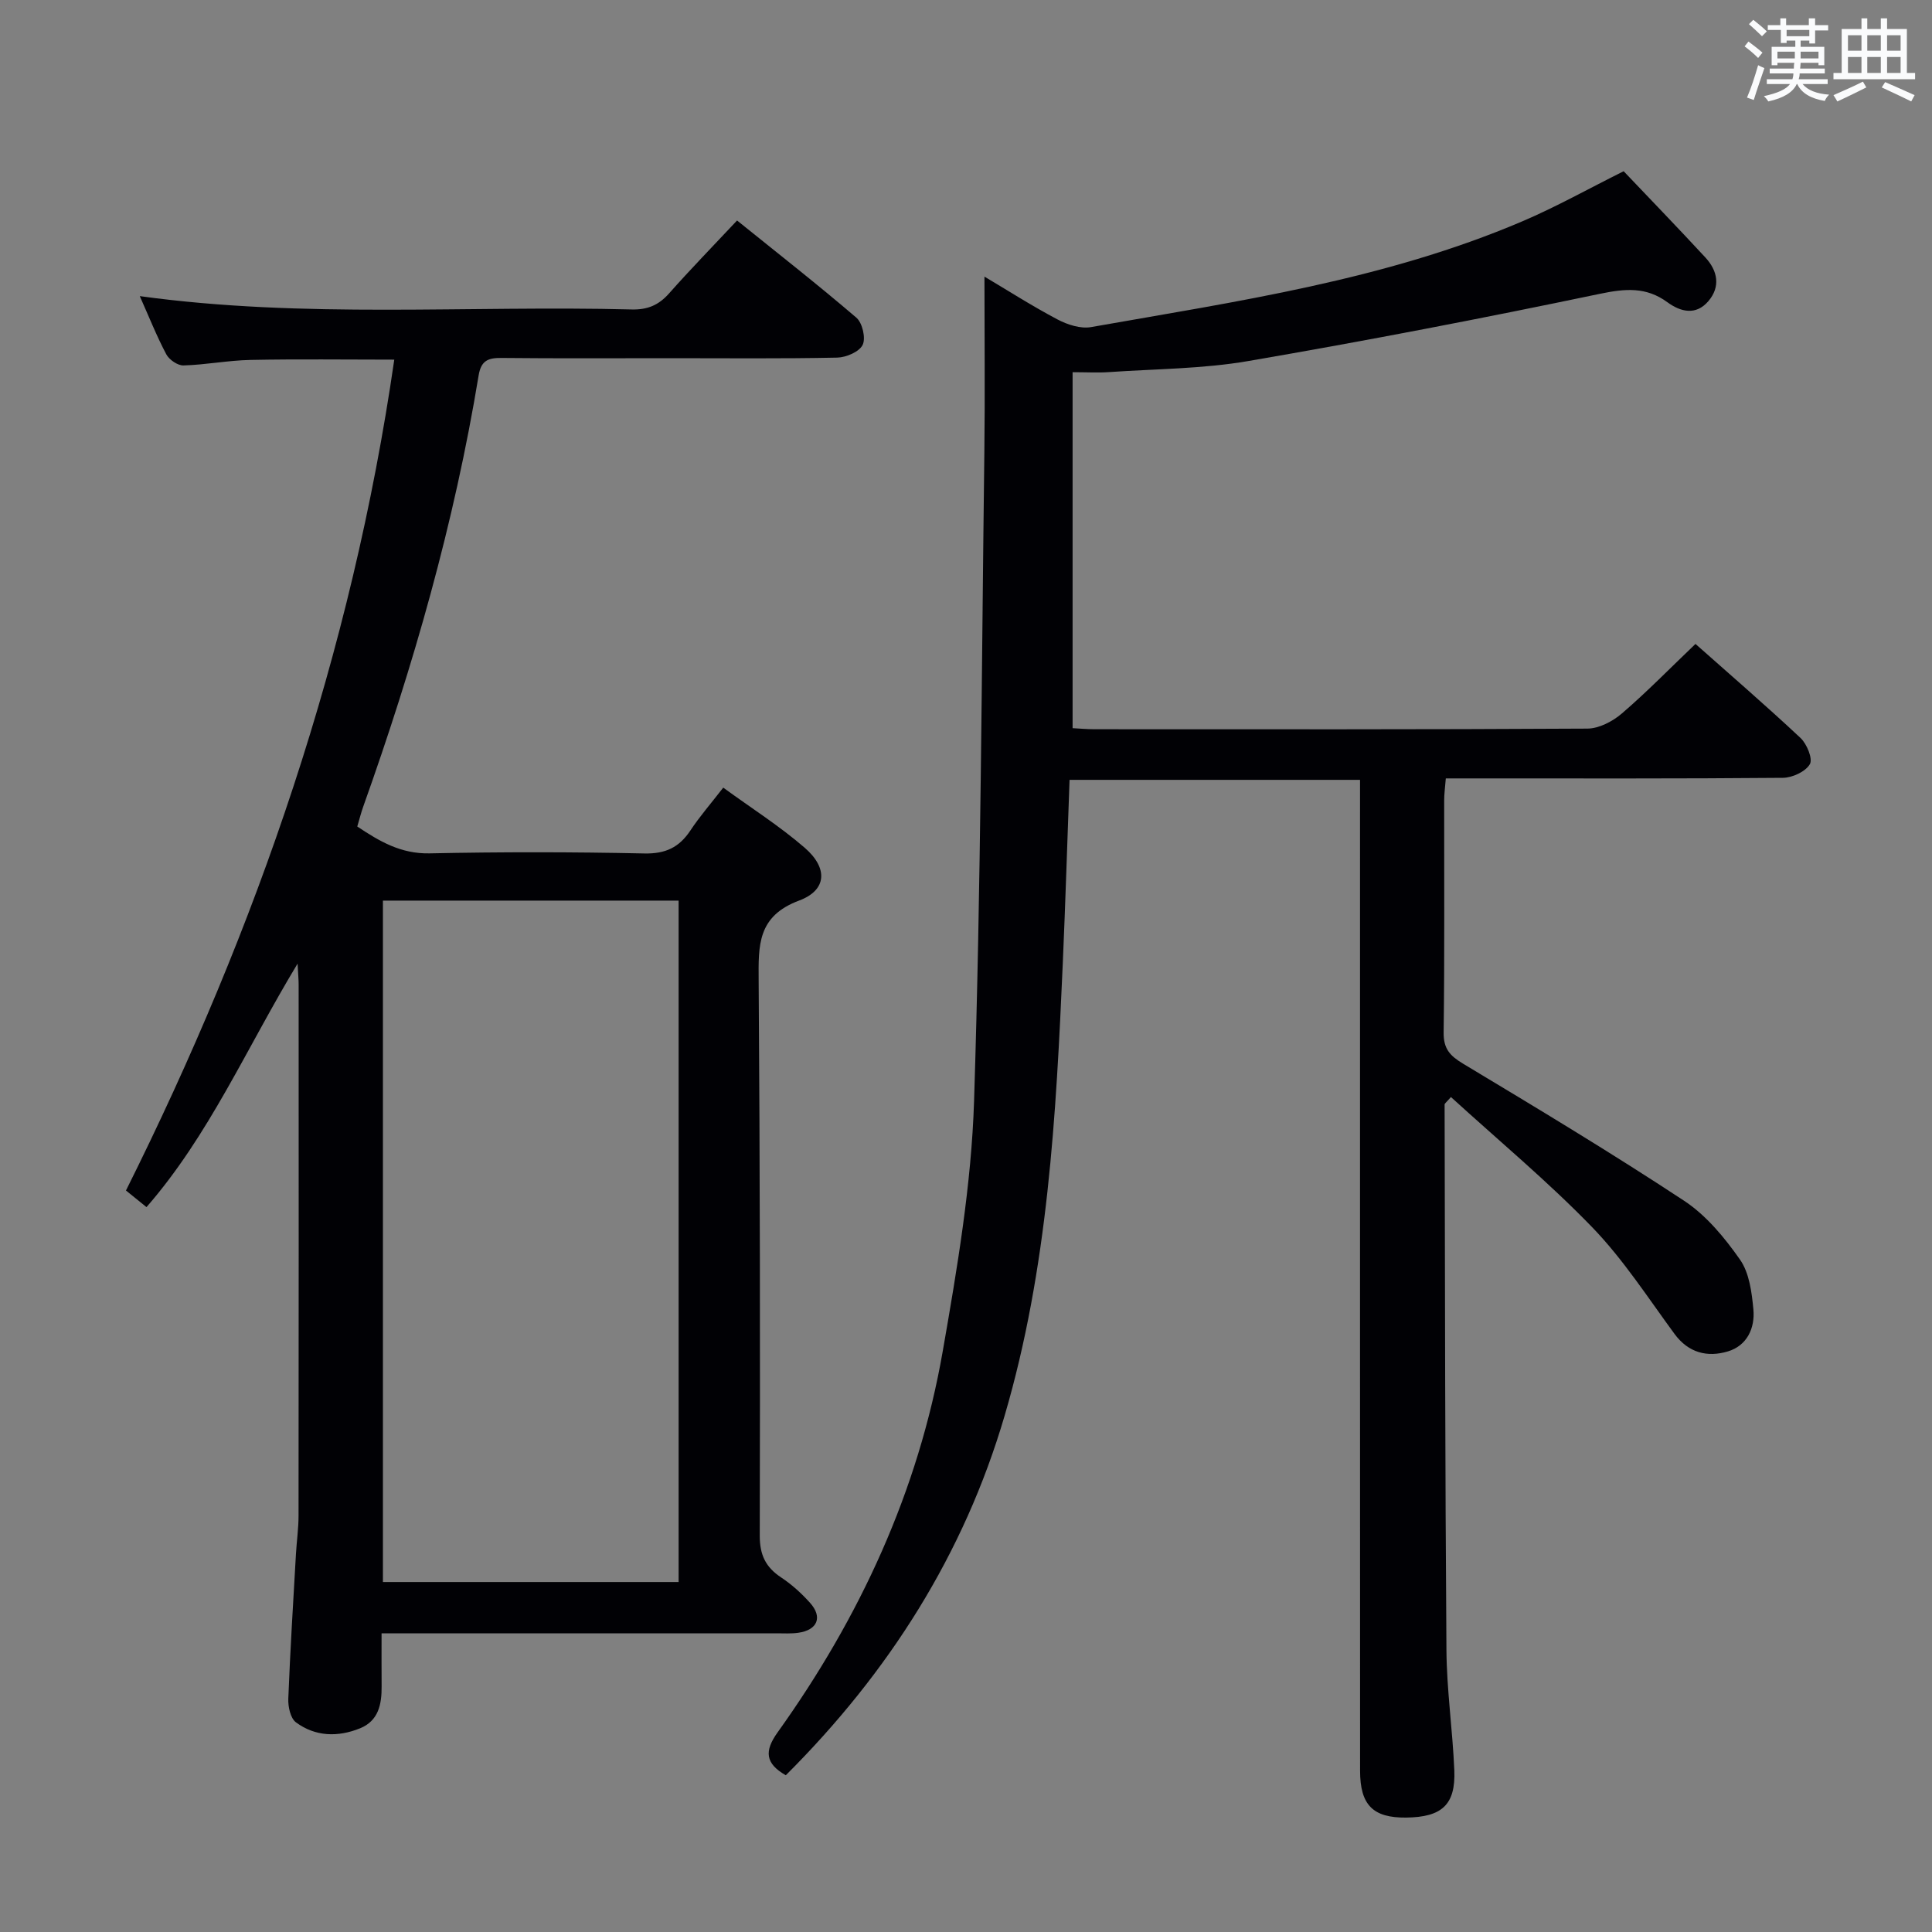 <svg enable-background="new 0 0 400 400" viewBox="0 0 400 400" xmlns="http://www.w3.org/2000/svg"><rect x="0" y="0" width="400" height="400" fill="#808080" stroke="none"/><path d="m162.69 367.55c-4.25-2.44-4.49-4.98-1.69-8.89 17.05-23.82 29.13-49.95 34.18-78.88 2.99-17.14 5.94-34.49 6.49-51.83 1.43-44.76 1.56-89.55 2.13-134.33.15-11.97.02-23.94.02-36.35 4.74 2.81 9.81 6.06 15.11 8.86 2.06 1.09 4.79 1.98 6.97 1.59 30.22-5.34 60.7-9.71 89.22-21.87 7-2.98 13.68-6.73 21.04-10.4 5.3 5.58 11.19 11.66 16.93 17.87 2.52 2.73 3.18 6.02.61 9.03-2.56 3-5.72 2.25-8.49.22-4.4-3.22-8.72-2.83-13.96-1.74-24.19 5.06-48.46 9.74-72.81 13.92-9.46 1.63-19.21 1.62-28.83 2.29-2.28.16-4.58.02-7.54.02v73.7c1.38.07 2.99.22 4.59.22 33.99.01 67.99.07 101.98-.13 2.42-.01 5.25-1.5 7.16-3.14 5.17-4.44 9.94-9.34 15.23-14.39 6.97 6.19 14.49 12.67 21.73 19.45 1.33 1.24 2.6 4.34 1.95 5.45-.9 1.54-3.62 2.8-5.58 2.82-21.33.19-42.66.12-63.99.12-1.81 0-3.62 0-5.8 0-.14 1.75-.34 3.18-.34 4.61-.02 16 .1 32-.11 47.99-.04 3.39 1.3 4.82 4.03 6.47 15.38 9.24 30.77 18.5 45.75 28.37 4.58 3.02 8.39 7.63 11.58 12.19 1.93 2.76 2.44 6.78 2.77 10.31.36 3.89-1.33 7.52-5.3 8.7-4.21 1.25-8.12.33-11.03-3.63-5.51-7.5-10.62-15.44-17.05-22.09-9.2-9.5-19.43-18-29.24-26.95-.95 1.1-1.31 1.33-1.31 1.55.08 37.65.1 75.31.38 112.96.06 8.29 1.28 16.57 1.63 24.87.29 7.14-2.56 9.72-10 9.8-6.83.07-9.51-2.6-9.51-9.7-.02-66.16-.01-132.31-.01-198.47 0-2.13 0-4.26 0-6.68-20.32 0-40.04 0-60.14 0-.47 12.78-.85 25.37-1.4 37.95-1.38 31.57-3.07 63.16-12.05 93.71-8.41 28.68-24 53.19-45.3 74.43z" fill="#010105"/><path d="m81.63 74.46c-10.2 0-19.98-.14-29.76.06-4.64.09-9.25 1.01-13.89 1.14-1.2.03-2.97-1.19-3.56-2.32-2.01-3.8-3.6-7.82-5.48-12.03 34.07 4.69 68.01 1.89 101.86 2.76 3.3.08 5.59-.91 7.74-3.34 4.41-4.98 9.06-9.75 14.06-15.08 8.33 6.72 16.67 13.24 24.7 20.12 1.25 1.07 1.99 4.25 1.3 5.64-.7 1.43-3.41 2.59-5.27 2.63-11.49.24-23 .12-34.49.12-11.67 0-23.33.07-35-.05-2.73-.03-4.23.5-4.74 3.59-5.03 30.56-13.52 60.21-23.91 89.34-.44 1.24-.76 2.52-1.22 4.08 4.6 3.07 9.01 5.68 14.96 5.56 14.83-.31 29.67-.3 44.49.02 4.38.09 7.2-1.26 9.52-4.76 1.92-2.9 4.22-5.54 6.8-8.87 5.77 4.21 11.67 7.95 16.89 12.47 4.81 4.18 4.6 8.75-1.18 10.91-8.64 3.23-8.43 9.27-8.38 16.5.28 38.33.32 76.65.23 114.98-.01 3.99 1.21 6.53 4.42 8.66 2.2 1.45 4.22 3.29 5.98 5.25 2.67 2.96 1.56 5.65-2.43 6.21-1.47.21-2.99.11-4.49.11-25.16 0-50.33 0-75.49 0-1.82 0-3.64 0-6.29 0 0 3.83-.02 7.4.01 10.98.03 3.7-.63 7.13-4.47 8.69-4.57 1.85-9.25 1.74-13.27-1.24-1.14-.85-1.65-3.25-1.58-4.91.39-9.97 1.01-19.94 1.58-29.9.15-2.65.54-5.31.54-7.96.04-36.66.03-73.33.02-109.99 0-.95-.09-1.91-.22-4.32-10.65 17.63-18.33 35.54-31.28 50.41-1.48-1.2-2.75-2.22-4.25-3.44 27.21-54.48 46.76-111.31 55.55-172.02zm58.87 253.08c0-47.14 0-93.99 0-141.08-20.55 0-40.77 0-61.22 0v141.08z" fill="#010105"/><g fill="#fafbfc"><path d="m361.2 9.6.8-1c.9.7 1.9 1.4 2.9 2.3l-.9 1.1c-1-1-2-1.8-2.8-2.4zm.5 10.6c.9-2.1 1.6-4.3 2.3-6.7.4.2.8.4 1.3.6-.7 2.1-1.5 4.3-2.2 6.6zm.4-15.2.9-.9c1 .8 2 1.6 2.8 2.4l-1 1c-.9-.9-1.8-1.7-2.7-2.5zm12.5-1.2h1.2v1.4h2.7v1.1h-2.7v2.7h-1.2v-.6h-1.8v1.3h4.9v3.8h-1.2v-.5h-3.7c0 .4-.1.9-.1 1.2h5.1v1h-5.2c0 .5-.1.9-.2 1.2h6v1h-5.2c1.1 1.3 2.9 2 5.5 2.2-.4.4-.7.8-.9 1.3-2.9-.5-4.8-1.6-5.7-3.5h-.1c-.8 1.7-2.7 2.9-5.9 3.6-.2-.4-.6-.8-.9-1.1 2.8-.6 4.6-1.4 5.4-2.5h-4.8v-1h5.3c.1-.3.2-.7.2-1.2h-4.9v-1h5c0-.4 0-.8.1-1.2h-3.5v.5h-1.2v-3.8h4.9v-1.3h-1.8v.5h-1.2v-2.7h-2.7v-1h2.6v-1.4h1.2v1.4h4.7v-1.4zm-6.6 8.3h3.6c0-.4 0-.9 0-1.4h-3.6zm1.9-4.6h4.7v-1.3h-4.7zm6.6 3.2h-3.7v1.4h3.7z"/><path d="m385.3 3.8h1.3v2.2h2.8v-2.2h1.3v2.2h4.1v9.1h1.7v1.3h-16.9v-1.3h1.7v-9.1h4.1v-2.2zm.4 13.1.7 1.2c-1.8.9-3.8 1.9-6 2.9-.2-.4-.5-.8-.8-1.3 2.3-1 4.3-1.9 6.1-2.8zm-3.1-6.4h2.8v-3.2h-2.8zm0 4.6h2.8v-3.3h-2.8zm4-4.6h2.8v-3.2h-2.8zm0 4.6h2.8v-3.3h-2.8zm3.7 1.9c2.1.9 4.1 1.8 6.1 2.7l-.7 1.3c-2.2-1.1-4.2-2-6.1-2.9zm3.2-9.7h-2.8v3.2h2.8zm-2.8 7.8h2.8v-3.3h-2.8z"/></g></svg>